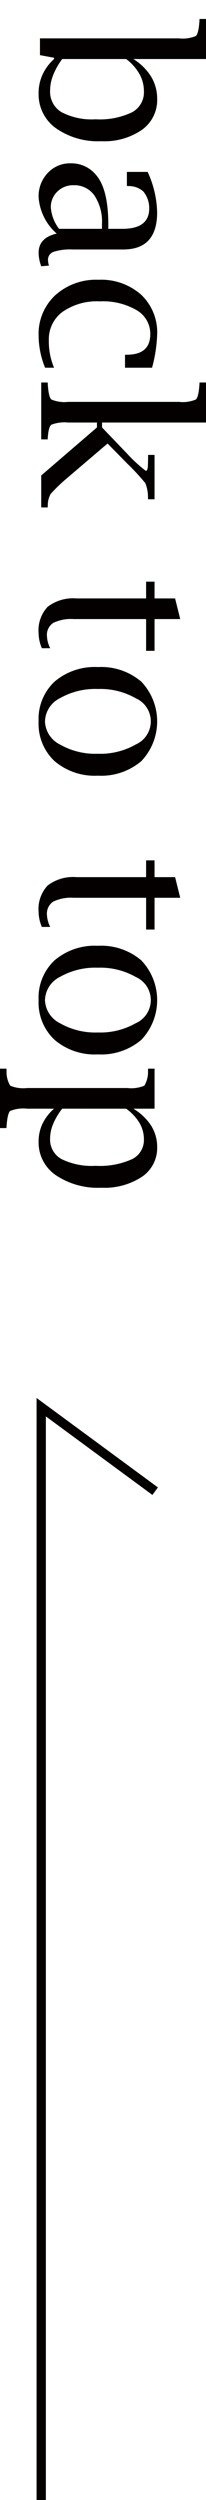 <svg id="圖層_1" data-name="圖層 1" xmlns="http://www.w3.org/2000/svg" viewBox="0 0 22.168 267.851"><defs><style>.cls-1{fill:#040000;}.cls-2{fill:none;stroke:#040000;stroke-miterlimit:10;}</style></defs><path class="cls-1" d="M4.301,4.111h14.959a3.652,3.652,0,0,0,1.813-.253q.297-.252.388-1.611l.012-.214H22.168v4.291H14.351a5.942,5.942,0,0,1,1.922,1.903,4.567,4.567,0,0,1,.64,2.386,3.906,3.906,0,0,1-1.629,3.291,7.134,7.134,0,0,1-4.385,1.225,7.885,7.885,0,0,1-4.9-1.404A4.456,4.456,0,0,1,4.154,9.996a4.776,4.776,0,0,1,.416-1.988,5.193,5.193,0,0,1,1.246-1.684V6.189L4.301,5.908ZM6.694,6.324A7.562,7.562,0,0,0,5.716,8.056a4.577,4.577,0,0,0-.325,1.653,2.54,2.54,0,0,0,1.225,2.307,7.059,7.059,0,0,0,3.677.765,8.055,8.055,0,0,0,3.896-.742,2.419,2.419,0,0,0,1.299-2.239,3.806,3.806,0,0,0-.478-1.867,5.326,5.326,0,0,0-1.434-1.608Z"/><path class="cls-1" d="M6.104,25.028A5.702,5.702,0,0,1,4.154,21.117a3.601,3.601,0,0,1,.984-2.585A3.266,3.266,0,0,1,7.607,17.498a3.437,3.437,0,0,1,2.812,1.348q1.236,1.538,1.236,5.211v.461h1.517q2.886,0,2.886-2.19a2.806,2.806,0,0,0-.629-1.808,2.323,2.323,0,0,0-1.561-.584l-.213-.012V18.419h2.234a10.877,10.877,0,0,1,1.021,4.335q0,3.976-3.652,3.976H7.818a5.815,5.815,0,0,0-2.057.253.89.89,0,0,0-.596.881,2.348,2.348,0,0,0,.102.596l-.832.067a4.346,4.346,0,0,1-.281-1.427Q4.154,25.465,6.104,25.028Zm.252-.511h4.616v-.518a5.059,5.059,0,0,0-.812-3.055,2.625,2.625,0,0,0-2.233-1.1,2.409,2.409,0,0,0-1.759.685,2.29,2.29,0,0,0-.699,1.707A4.297,4.297,0,0,0,6.355,24.517Z"/><path class="cls-1" d="M4.852,39.397a9.225,9.225,0,0,1-.697-3.425,5.649,5.649,0,0,1,1.787-4.336,6.566,6.566,0,0,1,4.654-1.662,6.487,6.487,0,0,1,4.592,1.601,5.535,5.535,0,0,1,1.725,4.263,15.463,15.463,0,0,1-.55,3.56H13.453V38.015l.203-.011q2.515,0,2.516-2.212A2.916,2.916,0,0,0,14.71,33.237a7.196,7.196,0,0,0-3.957-.948,6.483,6.483,0,0,0-4.024,1.123,3.634,3.634,0,0,0-1.473,3.055,7.187,7.187,0,0,0,.561,2.931Z"/><path class="cls-1" d="M10.433,45.27H7.344a4.027,4.027,0,0,0-1.813.23q-.309.23-.388,1.365l-.011.213H4.436V40.981h.696l.011.213q.091,1.359.388,1.611a3.655,3.655,0,0,0,1.813.253h11.916a3.652,3.652,0,0,0,1.813-.253q.297-.252.388-1.611l.012-.213H22.168v4.289H10.982v.528l2.719,2.83a15.647,15.647,0,0,0,1.987,1.819q.212,0,.23-.617c.011-.412.017-.697.017-.854v-.236h.696V53.494h-.696l-.012-.213a3.936,3.936,0,0,0-.287-1.521,24.626,24.626,0,0,0-1.96-2.107l-2.099-2.136L7.275,51.177a17.628,17.628,0,0,0-1.824,1.746,2.499,2.499,0,0,0-.309,1.23l-.011.214H4.436V50.942l5.997-5.144Z"/><path class="cls-1" d="M4.503,69.451a4.225,4.225,0,0,1-.349-1.606,3.672,3.672,0,0,1,.978-2.836,4.524,4.524,0,0,1,3.11-.893h7.48V62.319h.909v1.797h2.212l.551,2.212H16.632V69.731h-.909V66.328H7.951a4.419,4.419,0,0,0-2.235.417,1.546,1.546,0,0,0-.663,1.421,3.193,3.193,0,0,0,.349,1.285Z"/><path class="cls-1" d="M4.154,77.289a5.472,5.472,0,0,1,1.715-4.257,6.672,6.672,0,0,1,4.67-1.562,6.654,6.654,0,0,1,4.665,1.562,6.165,6.165,0,0,1,0,8.519,6.669,6.669,0,0,1-4.665,1.555,6.671,6.671,0,0,1-4.67-1.561A5.47,5.47,0,0,1,4.154,77.289Zm.686-.006a2.884,2.884,0,0,0,1.615,2.485,7.682,7.682,0,0,0,4.078.99,7.701,7.701,0,0,0,4.068-.99,2.704,2.704,0,0,0,0-4.96A7.701,7.701,0,0,0,10.533,73.818a7.719,7.719,0,0,0-4.078.984A2.872,2.872,0,0,0,4.84,77.283Z"/><path class="cls-1" d="M4.503,99.312a4.225,4.225,0,0,1-.349-1.606,3.672,3.672,0,0,1,.978-2.836,4.524,4.524,0,0,1,3.11-.893h7.48V92.18h.909v1.797h2.212l.551,2.212H16.632v3.403h-.909V96.189H7.951a4.419,4.419,0,0,0-2.235.417,1.546,1.546,0,0,0-.663,1.421,3.193,3.193,0,0,0,.349,1.285Z"/><path class="cls-1" d="M4.154,107.151a5.472,5.472,0,0,1,1.715-4.257,6.672,6.672,0,0,1,4.67-1.562,6.654,6.654,0,0,1,4.665,1.562,6.165,6.165,0,0,1,0,8.519,6.669,6.669,0,0,1-4.665,1.555,6.671,6.671,0,0,1-4.67-1.561A5.47,5.47,0,0,1,4.154,107.151Zm.686-.006a2.884,2.884,0,0,0,1.615,2.485,7.682,7.682,0,0,0,4.078.99,7.701,7.701,0,0,0,4.068-.99,2.704,2.704,0,0,0,0-4.96,7.701,7.701,0,0,0-4.068-.99,7.719,7.719,0,0,0-4.078.984A2.872,2.872,0,0,0,4.84,107.145Z"/><path class="cls-1" d="M5.817,118.785H2.908a3.705,3.705,0,0,0-1.813.246Q.808,119.277.707,120.651l-.012.212H0v-6.367H.695l.012.213A2.846,2.846,0,0,0,1.1,116.32a3.62,3.62,0,0,0,1.809.253H13.723a3.617,3.617,0,0,0,1.809-.253,2.838,2.838,0,0,0,.393-1.611l.012-.213h.696v4.289H14.351a5.832,5.832,0,0,1,1.922,1.831,4.265,4.265,0,0,1,.64,2.295,3.71,3.71,0,0,1-1.629,3.165,7.341,7.341,0,0,1-4.385,1.178A8.107,8.107,0,0,1,5.998,125.903,4.234,4.234,0,0,1,4.154,122.317a4.444,4.444,0,0,1,.416-1.912A5.028,5.028,0,0,1,5.817,118.785Zm.877,0a7.127,7.127,0,0,0-.979,1.643,4.143,4.143,0,0,0-.325,1.567,2.379,2.379,0,0,0,1.225,2.187,7.391,7.391,0,0,0,3.677.725,8.416,8.416,0,0,0,3.896-.704,2.273,2.273,0,0,0,1.299-2.122,3.46,3.46,0,0,0-.478-1.77,5.166,5.166,0,0,0-1.434-1.525Z"/><polyline class="cls-2" points="4.436 267.851 4.436 150.767 16.698 159.767"/></svg>
